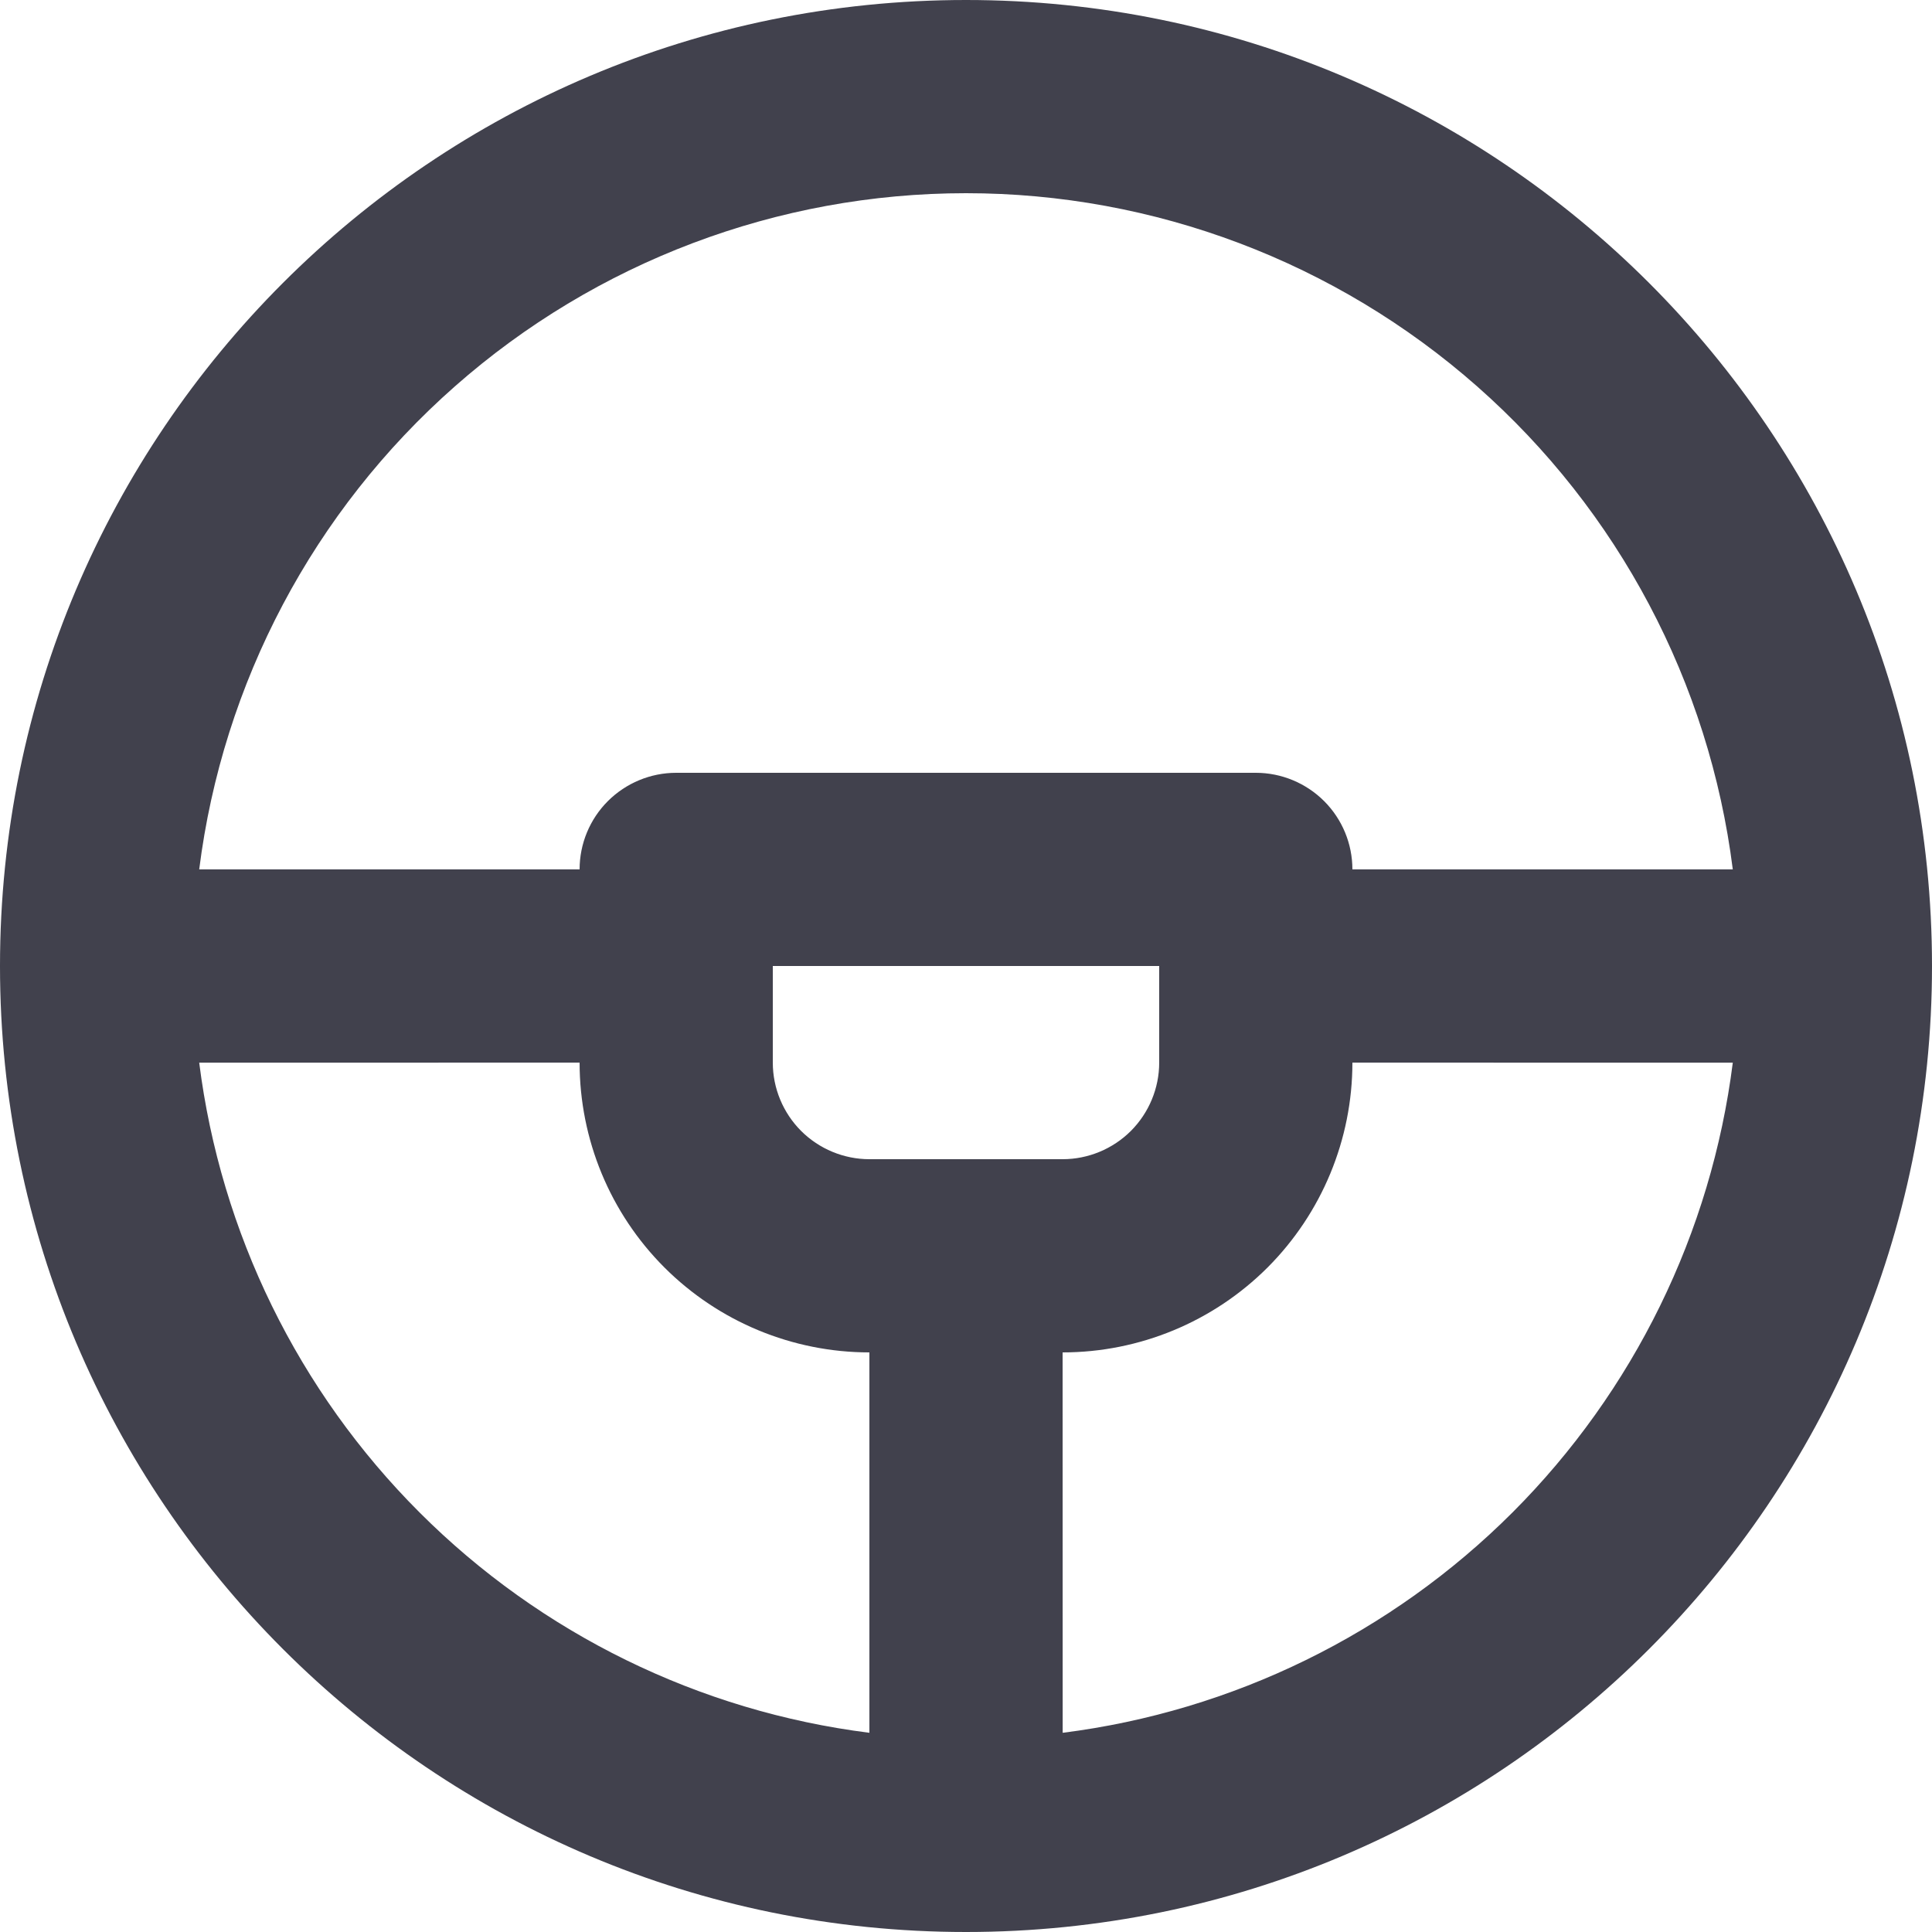 <svg width="28" height="28" viewBox="0 0 28 28" fill="#41414D" xmlns="http://www.w3.org/2000/svg">
<path d="M14 0C21.732 0 28 6.268 28 14C28 21.732 21.732 28 14 28C6.268 28 0 21.732 0 14C0 6.268 6.268 0 14 0ZM8.4 15.4L2.887 15.401C3.199 17.869 4.322 20.162 6.081 21.92C7.839 23.678 10.133 24.802 12.6 25.113V19.6C11.486 19.6 10.418 19.157 9.63 18.37C8.842 17.582 8.4 16.514 8.4 15.4ZM25.113 15.401L19.6 15.4C19.6 16.514 19.157 17.582 18.37 18.37C17.582 19.157 16.514 19.6 15.4 19.6L15.401 25.113C17.868 24.801 20.161 23.678 21.92 21.92C23.678 20.161 24.801 17.868 25.113 15.401ZM16.8 14H11.2V15.4C11.2 15.771 11.348 16.127 11.61 16.39C11.873 16.652 12.229 16.8 12.6 16.8H15.4C15.771 16.8 16.127 16.652 16.39 16.39C16.652 16.127 16.8 15.771 16.8 15.4V14ZM14 2.8C11.272 2.8 8.638 3.796 6.592 5.6C4.545 7.404 3.228 9.893 2.887 12.6H8.4C8.4 12.229 8.547 11.873 8.81 11.61C9.073 11.348 9.429 11.2 9.8 11.2H18.2C18.571 11.2 18.927 11.348 19.19 11.61C19.453 11.873 19.6 12.229 19.6 12.6H25.113C24.772 9.893 23.455 7.404 21.408 5.6C19.362 3.796 16.728 2.8 14 2.8Z" />
</svg>
